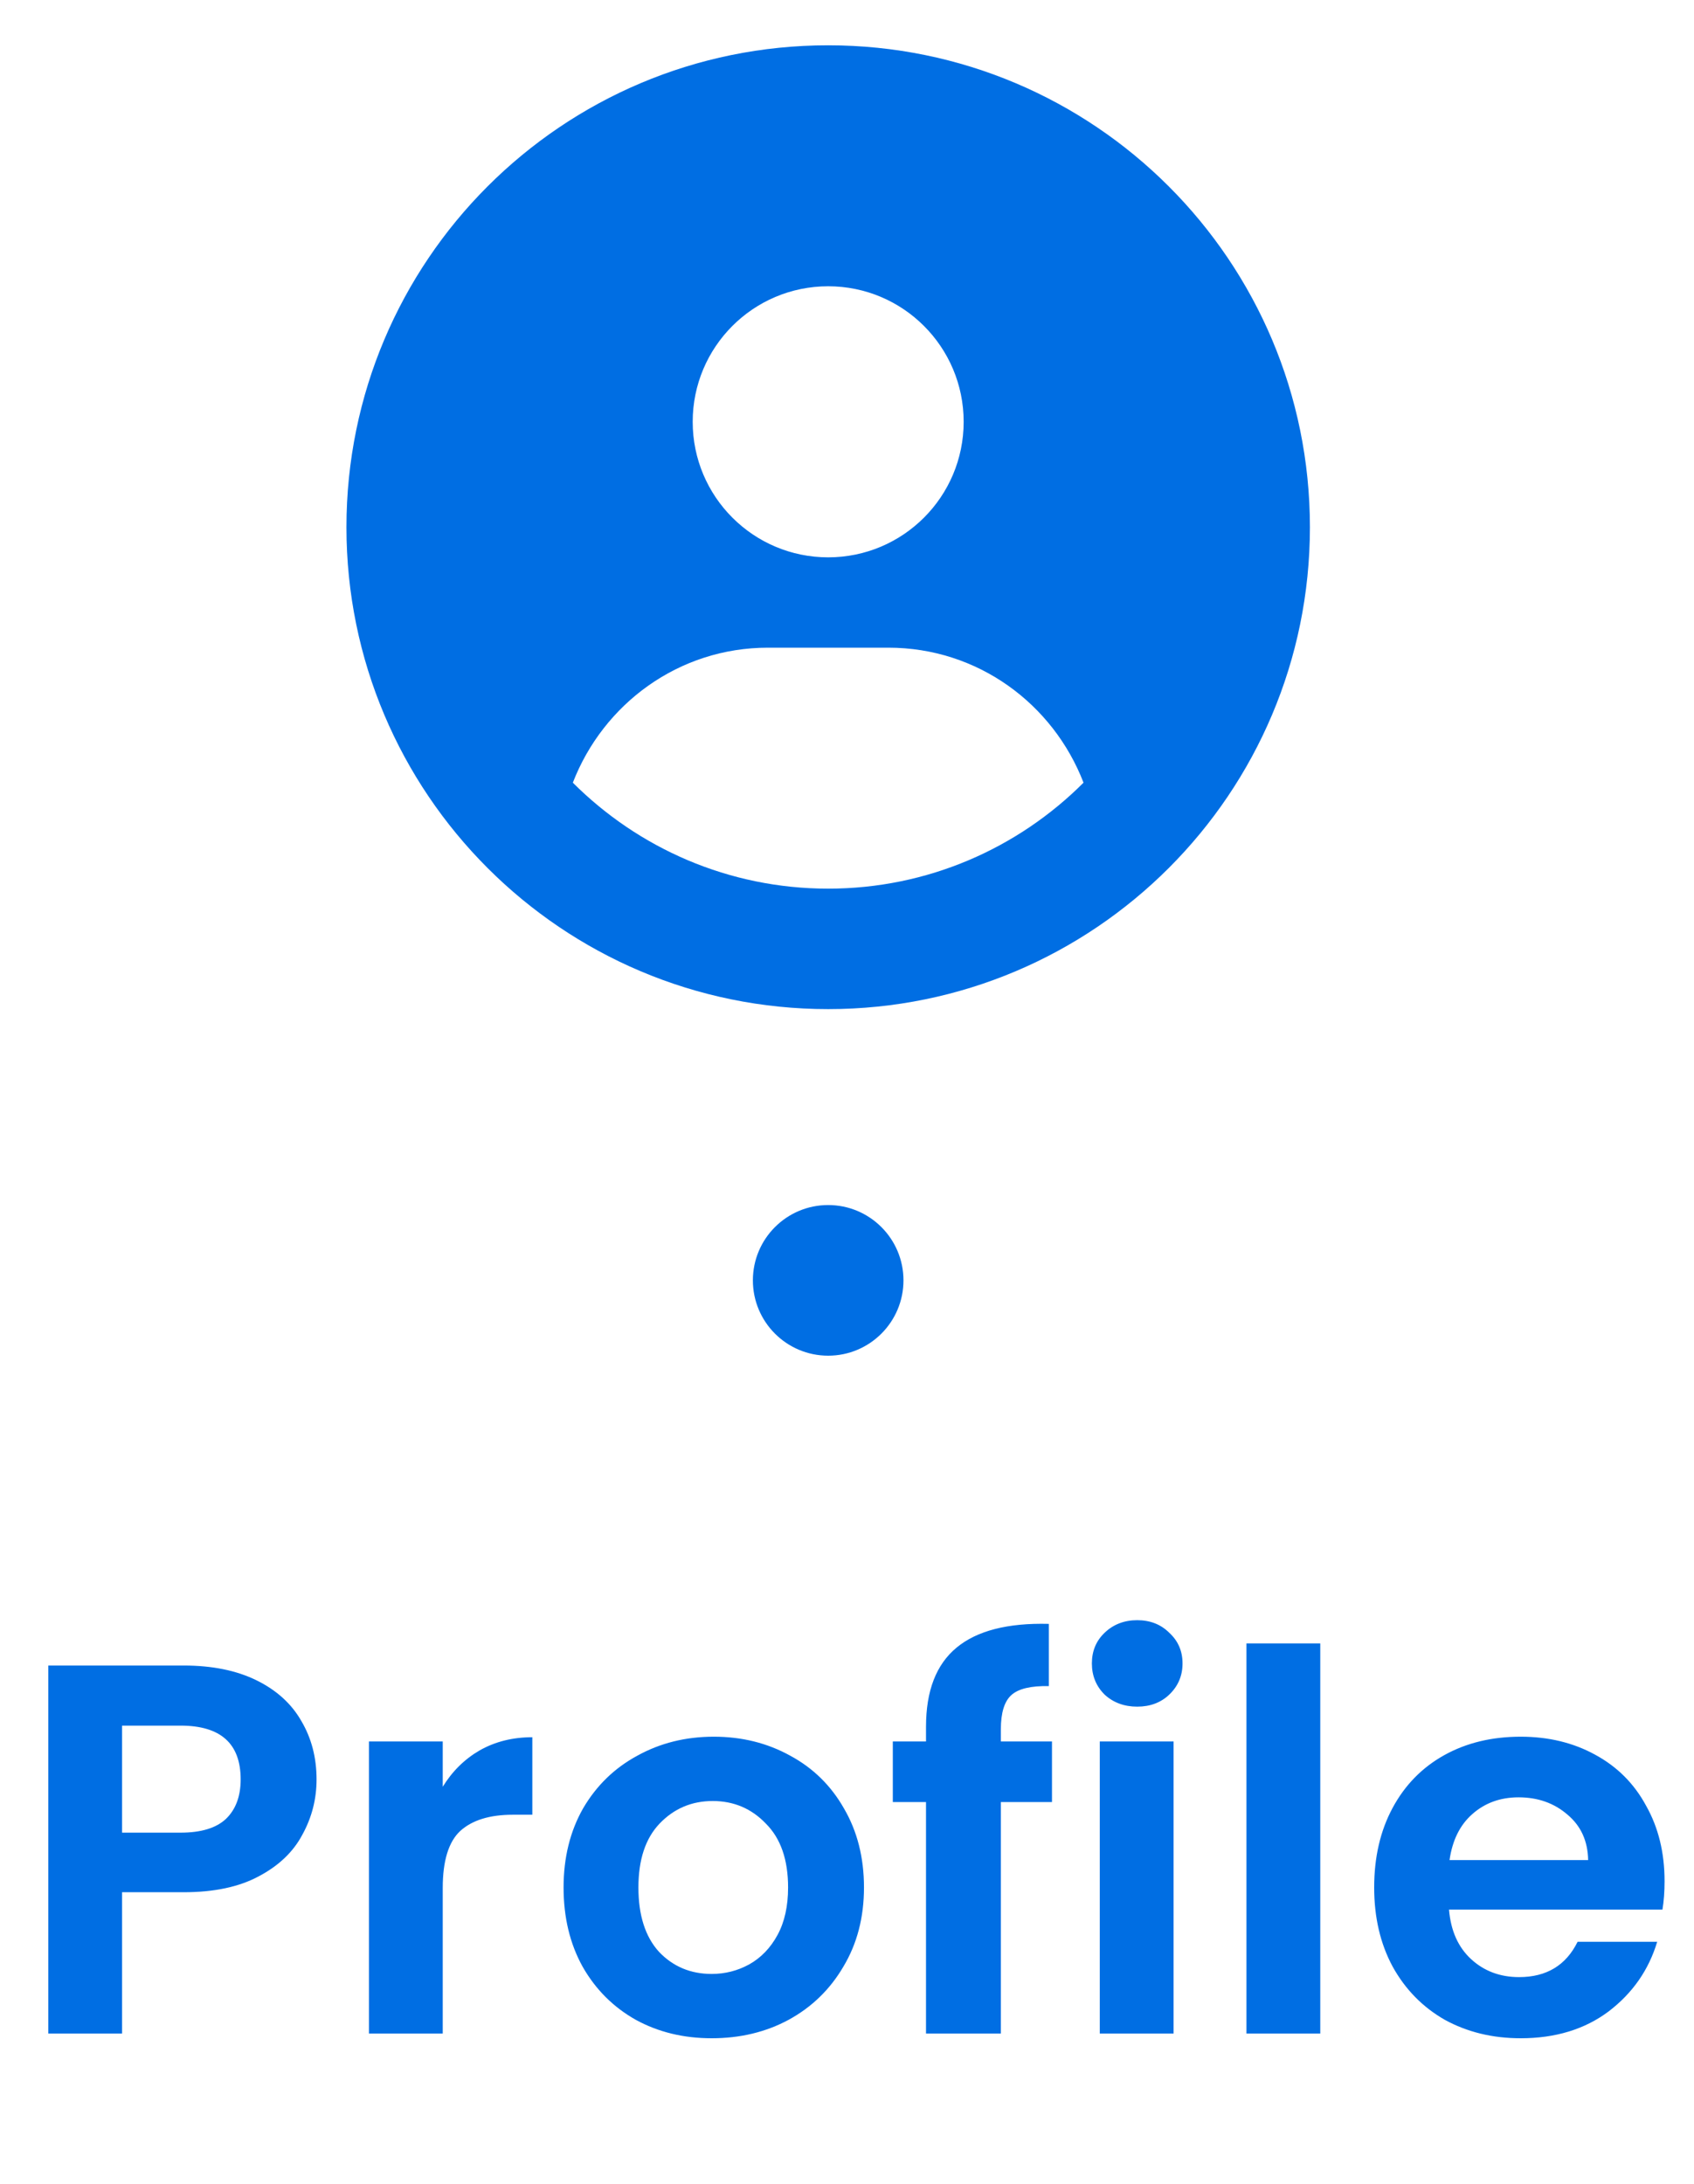 <svg width="45" height="58" viewBox="0 0 45 58" fill="none" xmlns="http://www.w3.org/2000/svg">
<circle cx="22" cy="34" r="2" fill="#006EE3"/>
<path d="M22 1.203C14.932 1.203 9.203 6.932 9.203 14C9.203 21.068 14.932 26.797 22 26.797C29.068 26.797 34.797 21.068 34.797 14C34.797 6.932 29.068 1.203 22 1.203ZM22 7.602C23.988 7.602 25.599 9.213 25.599 11.201C25.599 13.188 23.989 14.8 22 14.8C20.012 14.8 18.401 13.188 18.401 11.201C18.401 9.213 20.011 7.602 22 7.602ZM22 23.598C19.354 23.598 16.956 22.521 15.217 20.784C16.026 18.694 18.026 17.199 20.4 17.199H23.6C25.976 17.199 27.976 18.693 28.783 20.784C27.044 22.523 24.644 23.598 22 23.598Z" fill="#006EE3"/>
<path d="M8.409 47.252C8.409 47.775 8.283 48.265 8.031 48.722C7.789 49.179 7.401 49.548 6.869 49.828C6.347 50.108 5.684 50.248 4.881 50.248H3.243V54H1.283V44.228H4.881C5.637 44.228 6.281 44.359 6.813 44.62C7.345 44.881 7.742 45.241 8.003 45.698C8.274 46.155 8.409 46.673 8.409 47.252ZM4.797 48.666C5.339 48.666 5.74 48.545 6.001 48.302C6.263 48.05 6.393 47.7 6.393 47.252C6.393 46.3 5.861 45.824 4.797 45.824H3.243V48.666H4.797ZM11.761 47.448C12.013 47.037 12.34 46.715 12.741 46.482C13.152 46.249 13.618 46.132 14.141 46.132V48.19H13.623C13.007 48.19 12.54 48.335 12.223 48.624C11.915 48.913 11.761 49.417 11.761 50.136V54H9.801V46.244H11.761V47.448ZM18.905 54.126C18.159 54.126 17.486 53.963 16.889 53.636C16.292 53.3 15.82 52.829 15.475 52.222C15.139 51.615 14.971 50.915 14.971 50.122C14.971 49.329 15.144 48.629 15.489 48.022C15.844 47.415 16.325 46.949 16.931 46.622C17.538 46.286 18.215 46.118 18.961 46.118C19.708 46.118 20.384 46.286 20.991 46.622C21.598 46.949 22.074 47.415 22.419 48.022C22.774 48.629 22.951 49.329 22.951 50.122C22.951 50.915 22.769 51.615 22.405 52.222C22.05 52.829 21.565 53.3 20.949 53.636C20.343 53.963 19.661 54.126 18.905 54.126ZM18.905 52.418C19.26 52.418 19.591 52.334 19.899 52.166C20.216 51.989 20.468 51.727 20.655 51.382C20.842 51.037 20.935 50.617 20.935 50.122C20.935 49.385 20.739 48.82 20.347 48.428C19.965 48.027 19.493 47.826 18.933 47.826C18.373 47.826 17.902 48.027 17.519 48.428C17.146 48.82 16.959 49.385 16.959 50.122C16.959 50.859 17.141 51.429 17.505 51.83C17.878 52.222 18.345 52.418 18.905 52.418ZM27.945 47.854H26.587V54H24.599V47.854H23.717V46.244H24.599V45.852C24.599 44.9 24.869 44.2 25.411 43.752C25.952 43.304 26.769 43.094 27.861 43.122V44.774C27.385 44.765 27.053 44.844 26.867 45.012C26.68 45.18 26.587 45.483 26.587 45.922V46.244H27.945V47.854ZM30.209 45.32C29.864 45.32 29.574 45.213 29.341 44.998C29.117 44.774 29.005 44.499 29.005 44.172C29.005 43.845 29.117 43.575 29.341 43.36C29.574 43.136 29.864 43.024 30.209 43.024C30.554 43.024 30.839 43.136 31.063 43.36C31.296 43.575 31.413 43.845 31.413 44.172C31.413 44.499 31.296 44.774 31.063 44.998C30.839 45.213 30.554 45.32 30.209 45.32ZM31.175 46.244V54H29.215V46.244H31.175ZM35.072 43.64V54H33.111V43.64H35.072ZM44.218 49.954C44.218 50.234 44.199 50.486 44.162 50.71H38.492C38.539 51.27 38.735 51.709 39.08 52.026C39.425 52.343 39.85 52.502 40.354 52.502C41.082 52.502 41.6 52.189 41.908 51.564H44.022C43.798 52.311 43.369 52.927 42.734 53.412C42.099 53.888 41.32 54.126 40.396 54.126C39.649 54.126 38.977 53.963 38.38 53.636C37.792 53.3 37.33 52.829 36.994 52.222C36.667 51.615 36.504 50.915 36.504 50.122C36.504 49.319 36.667 48.615 36.994 48.008C37.321 47.401 37.778 46.935 38.366 46.608C38.954 46.281 39.631 46.118 40.396 46.118C41.133 46.118 41.791 46.277 42.37 46.594C42.958 46.911 43.411 47.364 43.728 47.952C44.055 48.531 44.218 49.198 44.218 49.954ZM42.188 49.394C42.179 48.89 41.997 48.489 41.642 48.19C41.287 47.882 40.853 47.728 40.34 47.728C39.855 47.728 39.444 47.877 39.108 48.176C38.781 48.465 38.581 48.871 38.506 49.394H42.188Z" fill="#006EE3"/>
</svg>

